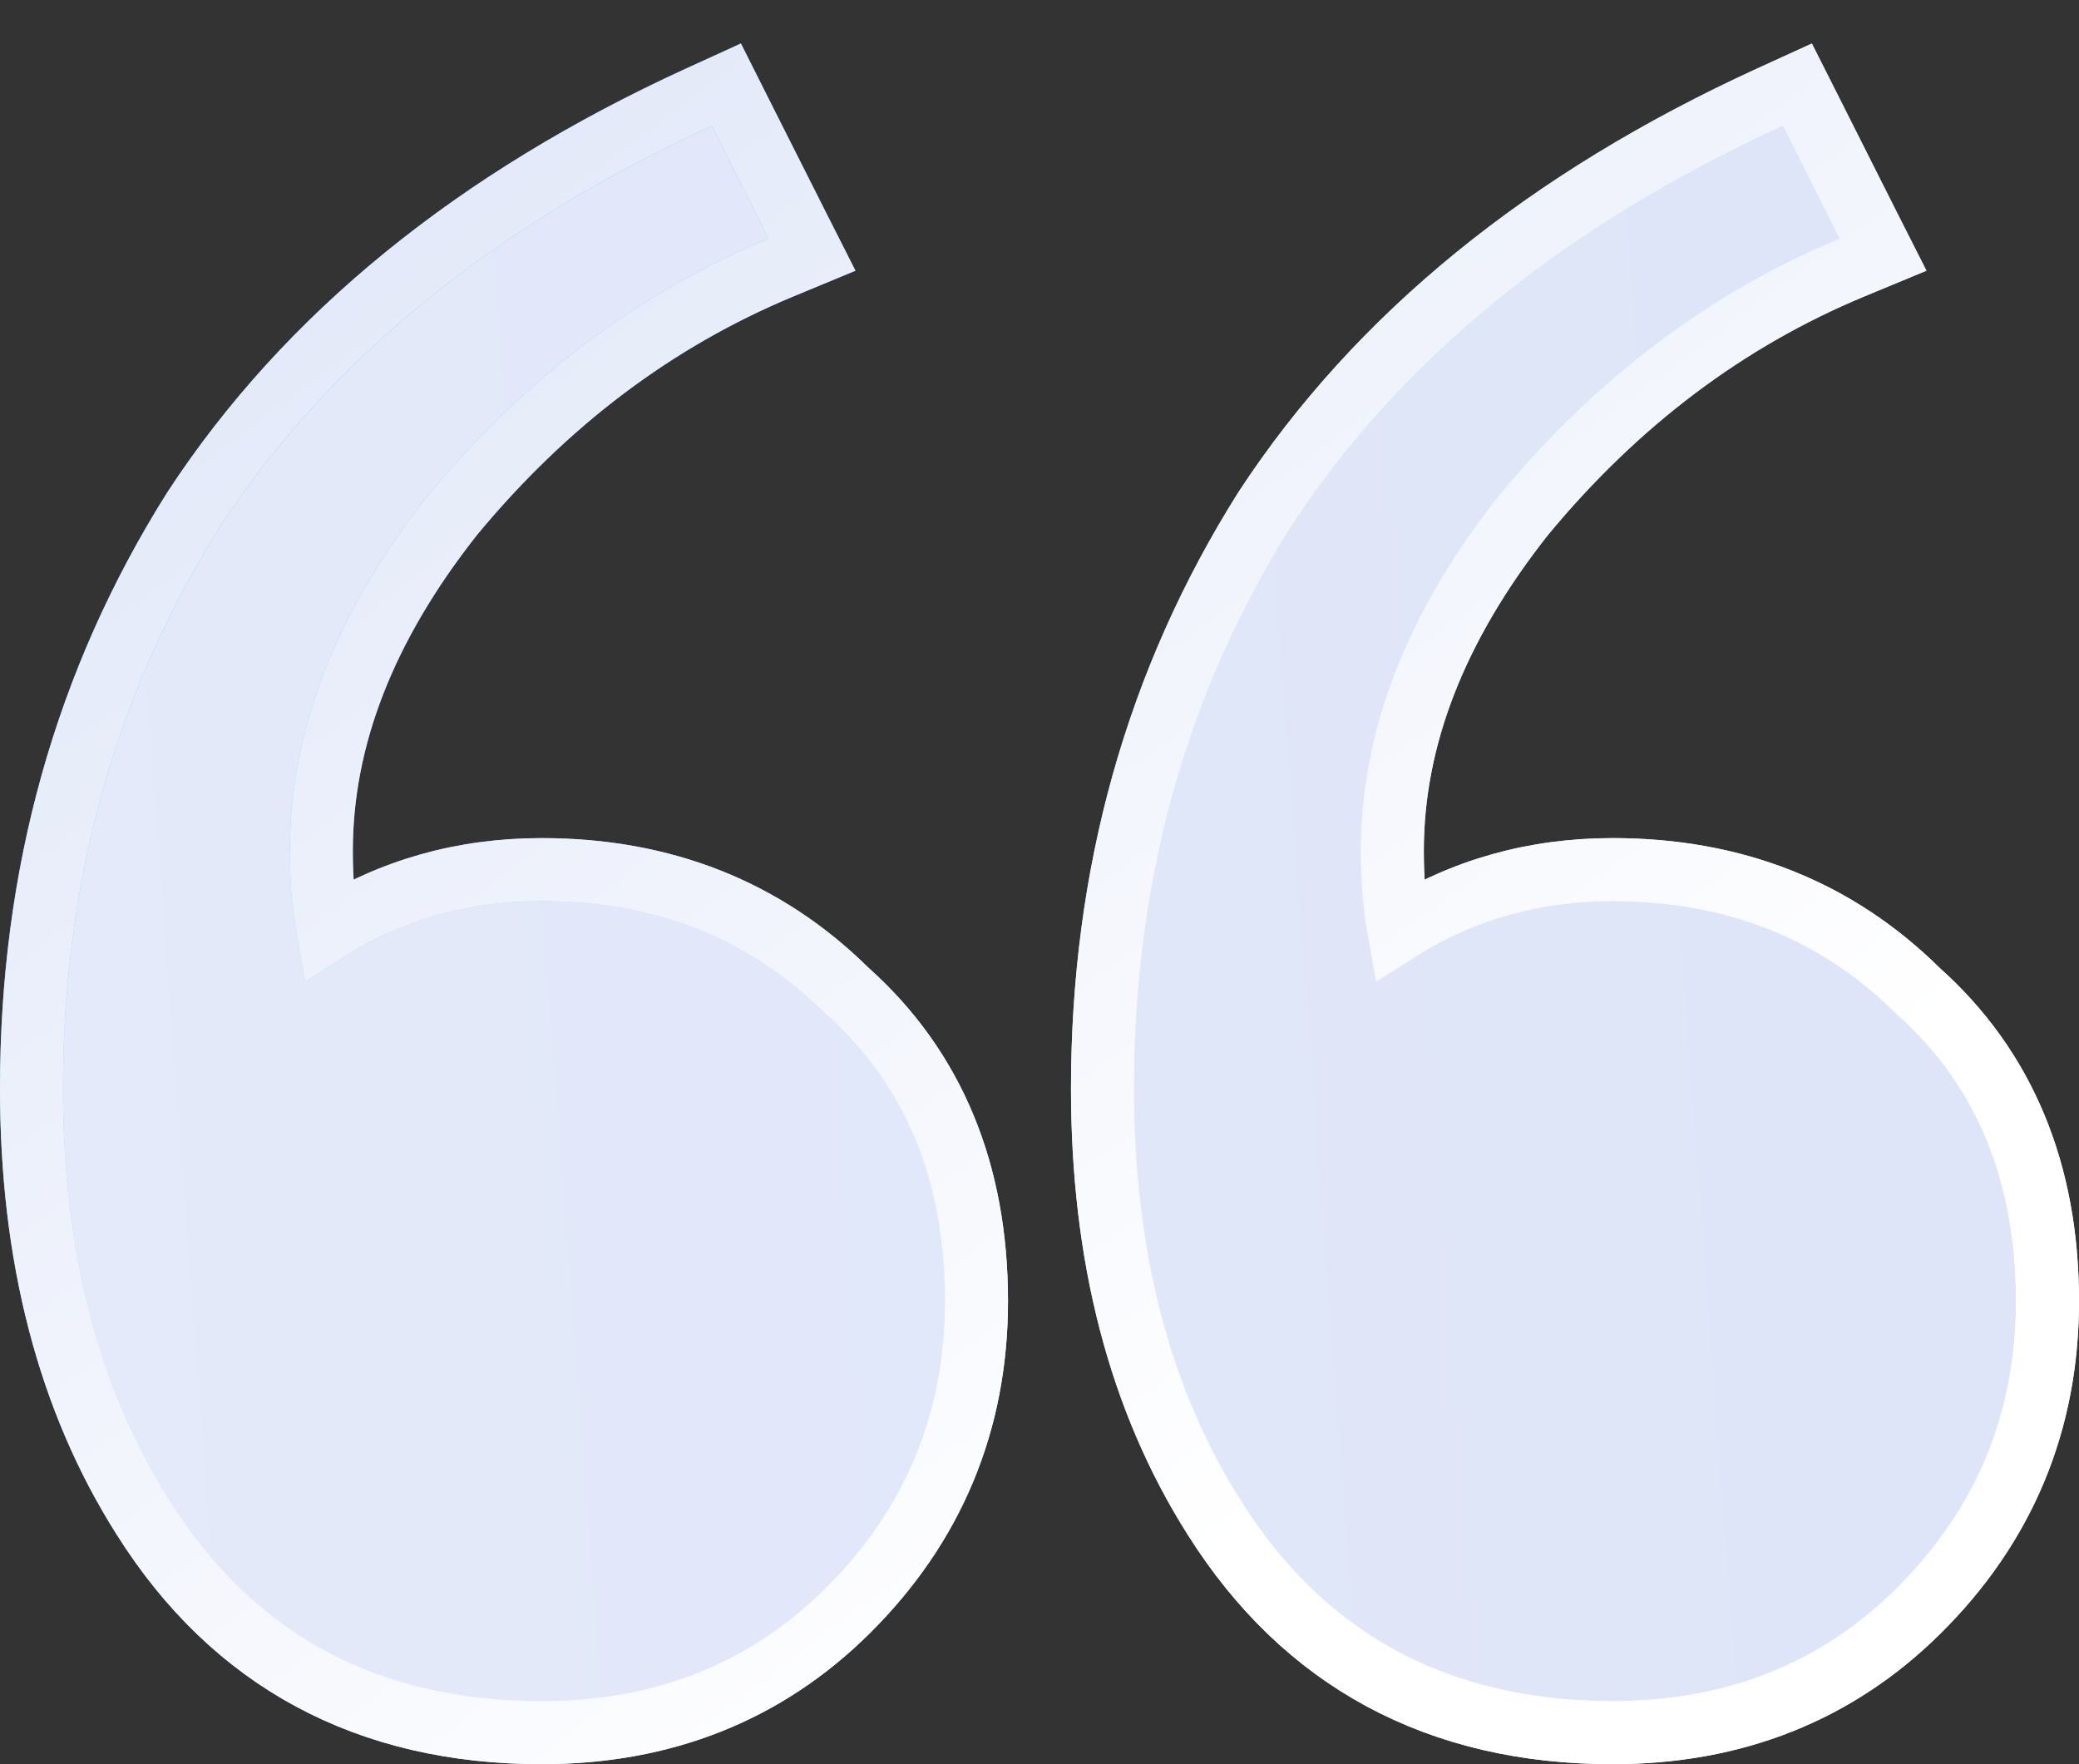 <svg width="33" height="28" viewBox="0 0 33 28" fill="none" xmlns="http://www.w3.org/2000/svg">
<rect x="0" y="0" width="33" height="28" fill="#333333" stroke="none"/>
<path d="M22.203 14.76C22.135 14.384 22.1 13.967 22.1 13.508C22.1 11.728 22.777 9.951 24.189 8.168C25.673 6.376 27.407 5.073 29.392 4.247L29.889 4.041L29.646 3.561L28.747 1.775L28.53 1.345L28.092 1.545C24.557 3.164 21.877 5.336 20.082 8.075L20.082 8.075L20.077 8.083C18.357 10.813 17.5 13.882 17.5 17.278C17.5 19.931 18.083 22.211 19.277 24.093C20.706 26.361 22.837 27.5 25.6 27.5C27.522 27.5 29.152 26.859 30.452 25.569C31.814 24.219 32.5 22.57 32.5 20.651C32.5 18.616 31.824 16.954 30.442 15.723C29.144 14.439 27.518 13.802 25.6 13.802C24.35 13.802 23.214 14.121 22.203 14.76ZM5.203 14.76C5.135 14.384 5.1 13.967 5.1 13.508C5.1 11.728 5.778 9.951 7.189 8.168C8.673 6.376 10.407 5.073 12.392 4.247L12.889 4.041L12.646 3.561L11.746 1.775L11.53 1.345L11.092 1.545C7.557 3.164 4.876 5.336 3.082 8.075L3.082 8.075L3.077 8.083C1.357 10.813 0.5 13.882 0.5 17.278C0.5 19.931 1.083 22.211 2.277 24.092C3.706 26.361 5.837 27.5 8.6 27.5C10.522 27.5 12.152 26.859 13.452 25.569C14.813 24.219 15.5 22.57 15.5 20.651C15.5 18.616 14.824 16.954 13.442 15.723C12.144 14.439 10.518 13.802 8.6 13.802C7.35 13.802 6.214 14.121 5.203 14.76Z" fill="url(#paint0_linear_1164_33672)"/>
<path d="M22.203 14.76C22.135 14.384 22.1 13.967 22.1 13.508C22.1 11.728 22.777 9.951 24.189 8.168C25.673 6.376 27.407 5.073 29.392 4.247L29.889 4.041L29.646 3.561L28.747 1.775L28.53 1.345L28.092 1.545C24.557 3.164 21.877 5.336 20.082 8.075L20.082 8.075L20.077 8.083C18.357 10.813 17.5 13.882 17.5 17.278C17.5 19.931 18.083 22.211 19.277 24.093C20.706 26.361 22.837 27.5 25.6 27.5C27.522 27.5 29.152 26.859 30.452 25.569C31.814 24.219 32.5 22.57 32.5 20.651C32.5 18.616 31.824 16.954 30.442 15.723C29.144 14.439 27.518 13.802 25.6 13.802C24.35 13.802 23.214 14.121 22.203 14.76ZM5.203 14.76C5.135 14.384 5.1 13.967 5.1 13.508C5.1 11.728 5.778 9.951 7.189 8.168C8.673 6.376 10.407 5.073 12.392 4.247L12.889 4.041L12.646 3.561L11.746 1.775L11.53 1.345L11.092 1.545C7.557 3.164 4.876 5.336 3.082 8.075L3.082 8.075L3.077 8.083C1.357 10.813 0.5 13.882 0.5 17.278C0.5 19.931 1.083 22.211 2.277 24.092C3.706 26.361 5.837 27.5 8.6 27.5C10.522 27.5 12.152 26.859 13.452 25.569C14.813 24.219 15.5 22.57 15.5 20.651C15.5 18.616 14.824 16.954 13.442 15.723C12.144 14.439 10.518 13.802 8.6 13.802C7.35 13.802 6.214 14.121 5.203 14.76Z" fill="url(#paint1_linear_1164_33672)"/>
<path d="M22.203 14.76C22.135 14.384 22.1 13.967 22.1 13.508C22.1 11.728 22.777 9.951 24.189 8.168C25.673 6.376 27.407 5.073 29.392 4.247L29.889 4.041L29.646 3.561L28.747 1.775L28.53 1.345L28.092 1.545C24.557 3.164 21.877 5.336 20.082 8.075L20.082 8.075L20.077 8.083C18.357 10.813 17.5 13.882 17.5 17.278C17.5 19.931 18.083 22.211 19.277 24.093C20.706 26.361 22.837 27.5 25.6 27.5C27.522 27.5 29.152 26.859 30.452 25.569C31.814 24.219 32.5 22.57 32.5 20.651C32.5 18.616 31.824 16.954 30.442 15.723C29.144 14.439 27.518 13.802 25.6 13.802C24.35 13.802 23.214 14.121 22.203 14.76ZM5.203 14.76C5.135 14.384 5.1 13.967 5.1 13.508C5.1 11.728 5.778 9.951 7.189 8.168C8.673 6.376 10.407 5.073 12.392 4.247L12.889 4.041L12.646 3.561L11.746 1.775L11.53 1.345L11.092 1.545C7.557 3.164 4.876 5.336 3.082 8.075L3.082 8.075L3.077 8.083C1.357 10.813 0.5 13.882 0.5 17.278C0.5 19.931 1.083 22.211 2.277 24.092C3.706 26.361 5.837 27.5 8.6 27.5C10.522 27.5 12.152 26.859 13.452 25.569C14.813 24.219 15.5 22.57 15.5 20.651C15.5 18.616 14.824 16.954 13.442 15.723C12.144 14.439 10.518 13.802 8.6 13.802C7.35 13.802 6.214 14.121 5.203 14.76Z" stroke="url(#paint2_linear_1164_33672)"/>
<path d="M22.203 14.76C22.135 14.384 22.1 13.967 22.1 13.508C22.1 11.728 22.777 9.951 24.189 8.168C25.673 6.376 27.407 5.073 29.392 4.247L29.889 4.041L29.646 3.561L28.747 1.775L28.53 1.345L28.092 1.545C24.557 3.164 21.877 5.336 20.082 8.075L20.082 8.075L20.077 8.083C18.357 10.813 17.5 13.882 17.5 17.278C17.5 19.931 18.083 22.211 19.277 24.093C20.706 26.361 22.837 27.5 25.6 27.5C27.522 27.5 29.152 26.859 30.452 25.569C31.814 24.219 32.5 22.57 32.5 20.651C32.5 18.616 31.824 16.954 30.442 15.723C29.144 14.439 27.518 13.802 25.6 13.802C24.35 13.802 23.214 14.121 22.203 14.76ZM5.203 14.76C5.135 14.384 5.1 13.967 5.1 13.508C5.1 11.728 5.778 9.951 7.189 8.168C8.673 6.376 10.407 5.073 12.392 4.247L12.889 4.041L12.646 3.561L11.746 1.775L11.53 1.345L11.092 1.545C7.557 3.164 4.876 5.336 3.082 8.075L3.082 8.075L3.077 8.083C1.357 10.813 0.5 13.882 0.5 17.278C0.5 19.931 1.083 22.211 2.277 24.092C3.706 26.361 5.837 27.5 8.6 27.5C10.522 27.5 12.152 26.859 13.452 25.569C14.813 24.219 15.5 22.57 15.5 20.651C15.5 18.616 14.824 16.954 13.442 15.723C12.144 14.439 10.518 13.802 8.6 13.802C7.35 13.802 6.214 14.121 5.203 14.76Z" stroke="url(#paint3_linear_1164_33672)"/>
<defs>
<linearGradient id="paint0_linear_1164_33672" x1="29.044" y1="27" x2="-23.673" y2="26.878" gradientUnits="userSpaceOnUse">
<stop stop-color="#00B4FF"/>
<stop offset="1" stop-color="#9ADEFC"/>
</linearGradient>
<linearGradient id="paint1_linear_1164_33672" x1="31.058" y1="33.352" x2="-124.387" y2="44.944" gradientUnits="userSpaceOnUse">
<stop stop-color="#DEE5F8"/>
<stop offset="1" stop-color="white"/>
</linearGradient>
<linearGradient id="paint2_linear_1164_33672" x1="13.241" y1="-8.041" x2="31.188" y2="16.065" gradientUnits="userSpaceOnUse">
<stop stop-color="#01B5FF"/>
<stop offset="1" stop-color="white"/>
</linearGradient>
<linearGradient id="paint3_linear_1164_33672" x1="13.241" y1="-8.041" x2="31.188" y2="16.065" gradientUnits="userSpaceOnUse">
<stop stop-color="#DEE5F8"/>
<stop offset="1" stop-color="white"/>
</linearGradient>
</defs>
</svg>
